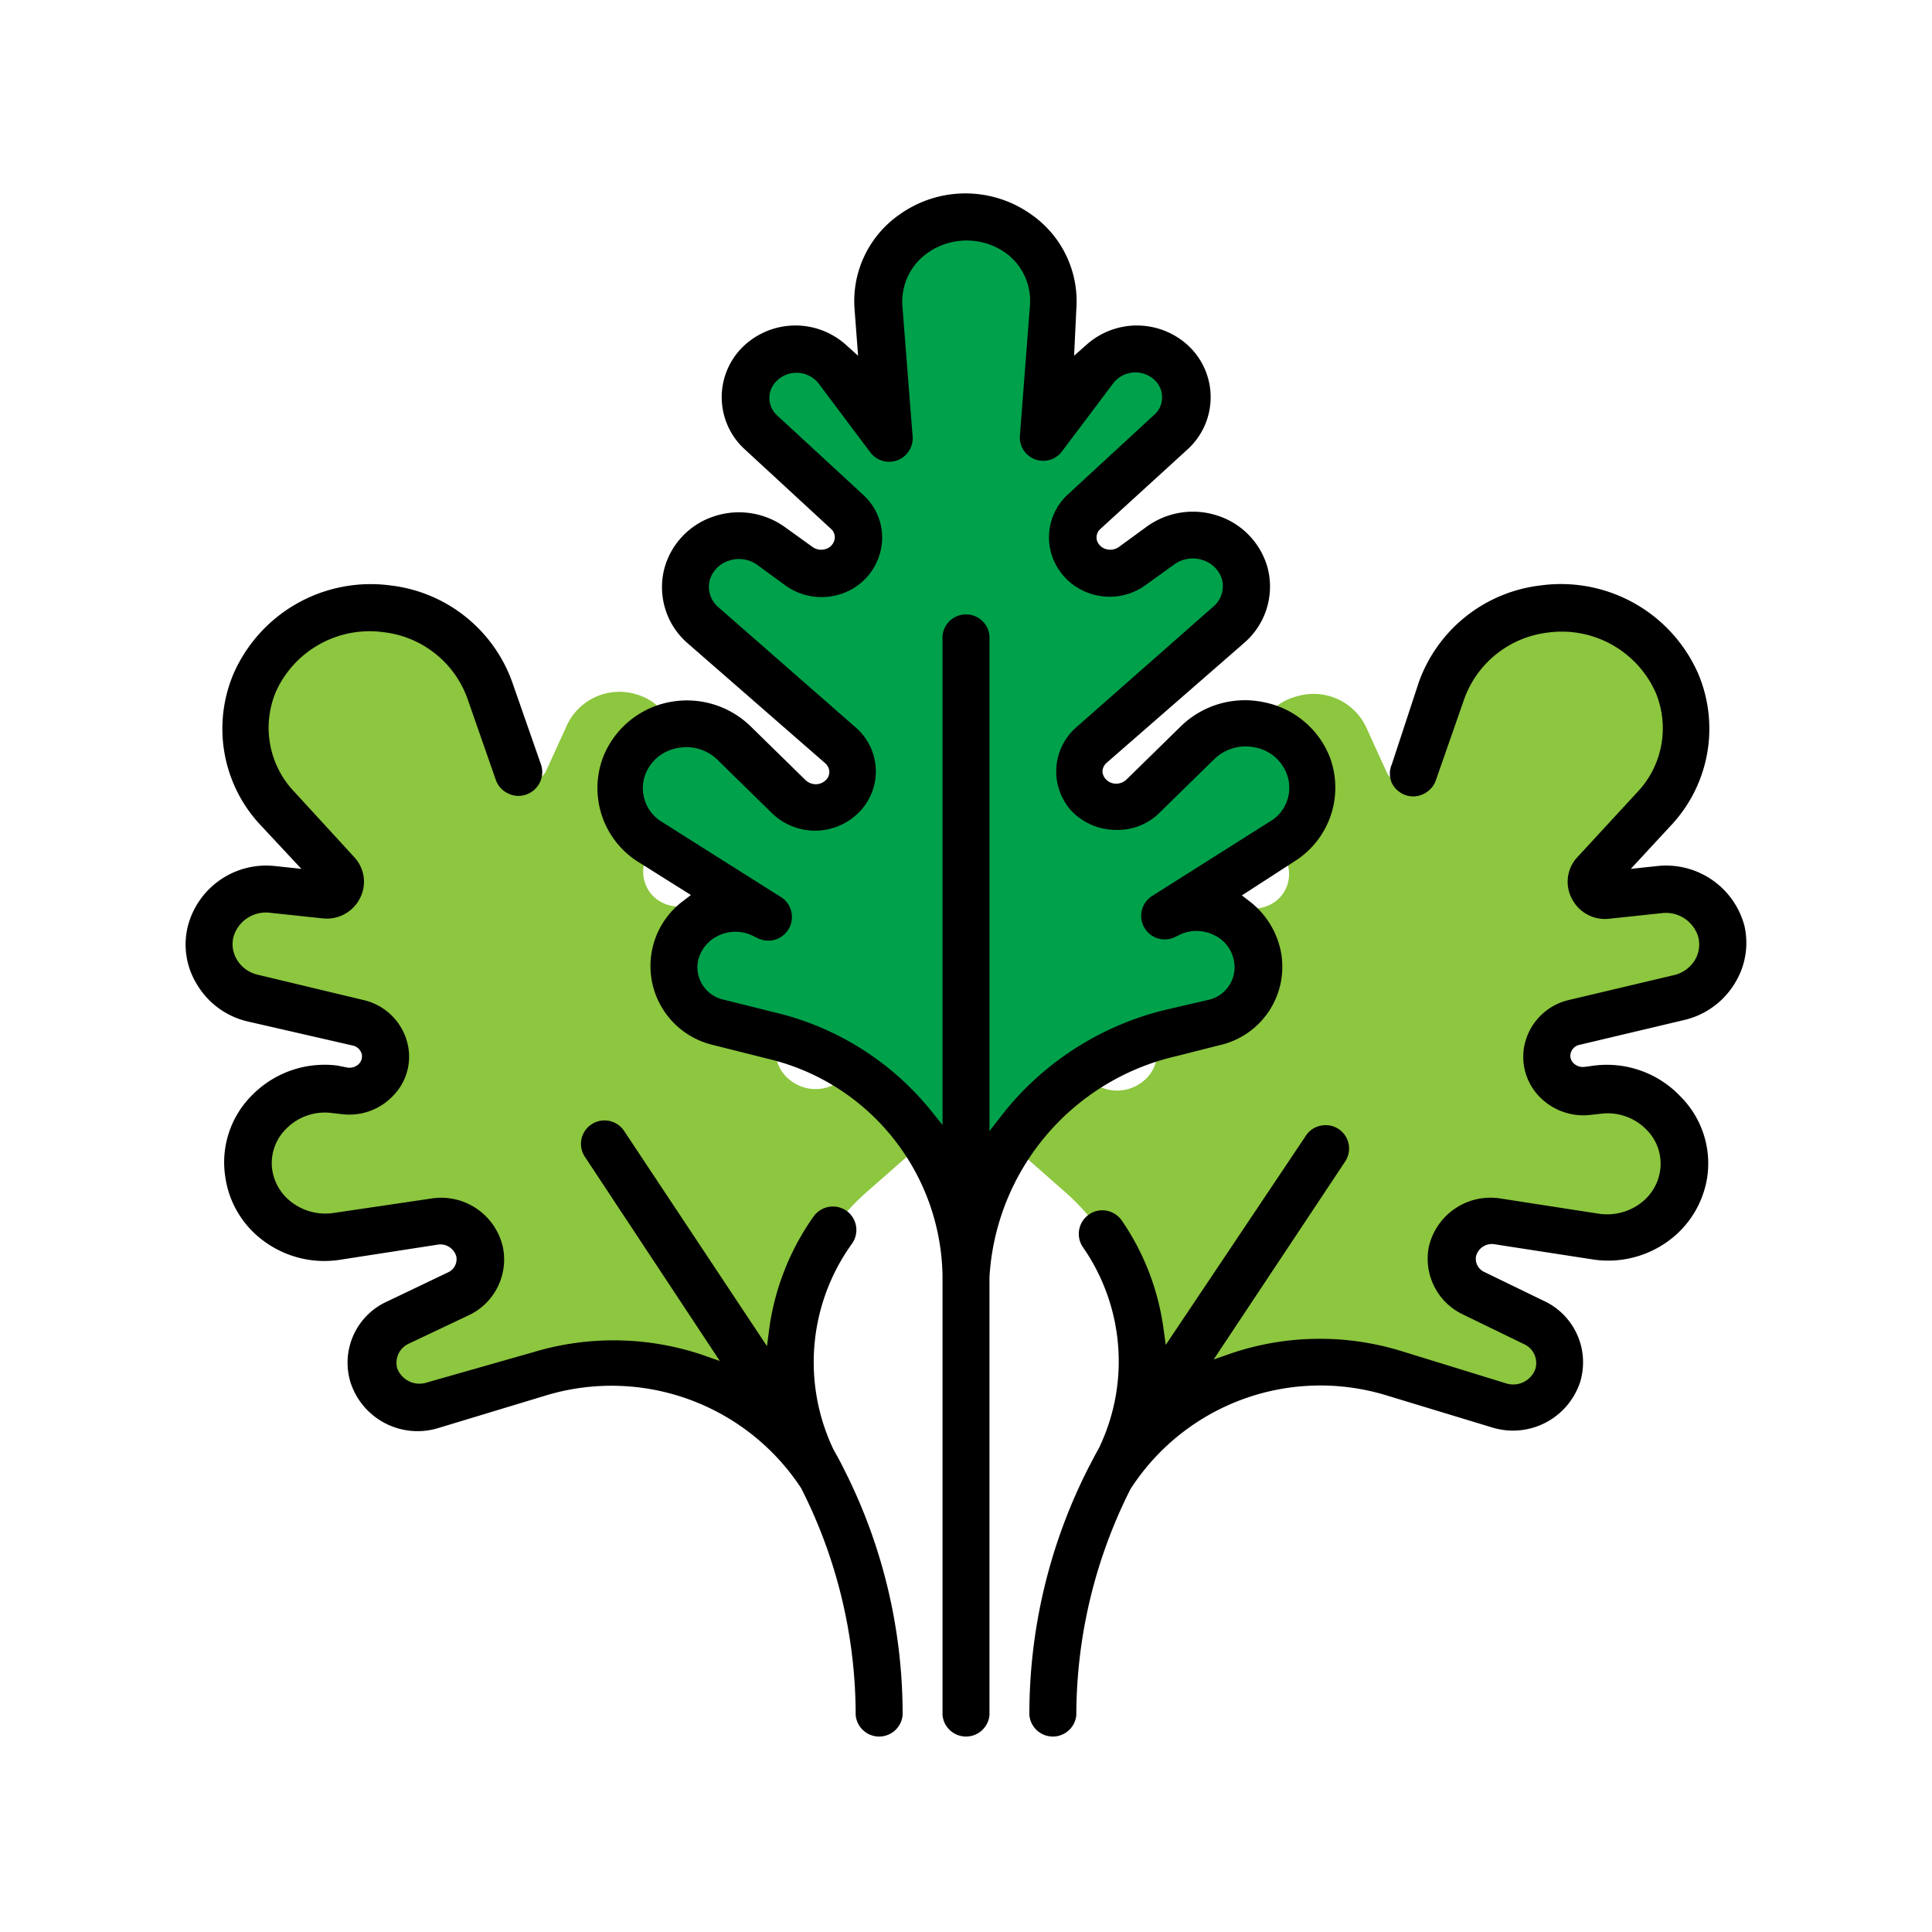 <svg xmlns='http://www.w3.org/2000/svg' viewBox='-10 -10 104.11 103.27' width='60' height='60'><defs><style>.cls-1{fill:#8dc63f}</style></defs><g id='vegetable-1-Layer_2' data-name='Layer 2'><g id='vegetable-1-Layer_1-2' data-name='Layer 1'><path class='cls-1' d='M34.32 69.26a12.19 12.19 0 012.48-15.53l4.44-3.9a2.36 2.36 0 00.12-3.45 2.57 2.57 0 00-3.22-.38l-3 1.92a2.21 2.21 0 01-2.61-.17 2 2 0 01-.25-2.86l3.35-4a3.88 3.88 0 00-.67-5.66 4.24 4.24 0 00-6.38 1.61l-.2.47a2 2 0 01-3 .72 1.85 1.85 0 01-.64-2l1.62-5.37a3 3 0 00-2.09-3.67 3.12 3.12 0 00-3.71 1.65l-1.14 2.5a.76.76 0 01-1.4-.06l-1.55-4.44a6.69 6.69 0 00-5.5-4.36 6.81 6.81 0 00-7.15 4A6.29 6.29 0 005 33.04l3.23 3.51a.72.72 0 01-.65 1.19l-2.82-.3a3.09 3.09 0 00-3.35 2.26 3 3 0 002.27 3.58l5.65 1.34a1.9 1.9 0 011.46 1.51 1.91 1.91 0 01-2.17 2.16L8 48.3a4.07 4.07 0 00-4.64 4.5 4.13 4.13 0 004.78 3.39l5.23-.81A2.15 2.15 0 0115.86 57a2.07 2.07 0 01-1.16 2.27l-3.24 1.54a2.39 2.39 0 00-1.3 2.86 2.55 2.55 0 003.17 1.62l5.74-1.74a13.32 13.32 0 0115.25 5.7z'/><path class='cls-1' d='M49.79 69.26a12.2 12.2 0 00-2.49-15.53l-4.43-3.9a2.36 2.36 0 01-.13-3.45A2.59 2.59 0 0146 46l3 2a2.22 2.22 0 002.62-.17 2 2 0 00.25-2.86L48.5 41a3.87 3.87 0 01.67-5.66 4.23 4.23 0 016.37 1.61l.21.47a2 2 0 003 .72 1.83 1.83 0 00.63-2l-1.61-5.37a2.94 2.94 0 012.13-3.67 3.13 3.13 0 013.71 1.65l1.14 2.5a.76.76 0 001.39-.06l1.56-4.44a6.69 6.69 0 015.5-4.36 6.82 6.82 0 017.15 4 6.29 6.29 0 01-1.18 6.76l-3.23 3.51a.72.72 0 00.64 1.19l2.83-.3a3.08 3.08 0 013.34 2.26 3 3 0 01-2.26 3.58l-5.65 1.34a1.9 1.9 0 00-1.46 1.51 1.9 1.9 0 002.17 2.16l.53-.06a4.07 4.07 0 014.64 4.5 4.14 4.14 0 01-4.78 3.39l-5.23-.81A2.15 2.15 0 0068.25 57a2.06 2.06 0 001.16 2.27l3.24 1.54a2.38 2.38 0 011.29 2.86 2.55 2.55 0 01-3.17 1.62L65 63.56a13.31 13.31 0 00-15.25 5.7z'/><path d='M44.88 2.18a4.46 4.46 0 011.88 4l-.54 7L49 9.46a2.79 2.79 0 014.17-.27 2.54 2.54 0 01-.09 3.67l-4.65 4.29a1.86 1.86 0 00-.43 2.06 2 2 0 003.09.86L52.53 19a2.93 2.93 0 014.53 1.45 2.69 2.69 0 01-.84 2.81l-7.42 6.47a1.86 1.86 0 00-.14 2.7 2.07 2.07 0 002.93.07l2.93-2.88a3.68 3.68 0 016 1.22 3.4 3.4 0 01-1.4 4.1l-6.33 4 .25-.12A3.33 3.33 0 0157.71 41v.09a3.06 3.06 0 01-2.31 3.64l-2.33.58a14.32 14.32 0 00-11 13.1 13.48 13.48 0 00-10.43-13l-2.94-.73A3.06 3.06 0 0126.38 41v-.09a3.33 3.33 0 014.71-2.13l.25.12-6.33-4a3.38 3.38 0 01-1.4-4.1 3.68 3.68 0 016-1.22l2.93 2.88a2.07 2.07 0 002.93-.07 1.86 1.86 0 00-.15-2.7l-7.42-6.48a2.73 2.73 0 01-.9-2.77A2.94 2.94 0 0131.58 19l1.48 1.08a2 2 0 003.09-.86 1.86 1.86 0 00-.49-2.06L31 12.86a2.52 2.52 0 01-.09-3.67 2.78 2.78 0 014.16.27l2.79 3.72-.54-7a4.47 4.47 0 011.89-4 4.87 4.87 0 015.67 0z' fill='#00a14b'/><path d='M61.66 30.38a4.81 4.81 0 00-3.51-2.95 4.94 4.94 0 00-4.52 1.29l-2.93 2.87a.8.8 0 01-.56.22.75.75 0 01-.55-.24.64.64 0 01-.18-.45.66.66 0 01.23-.44l7.42-6.47a4 4 0 001.22-4.13 4.1 4.1 0 00-2.63-2.7 4.24 4.24 0 00-3.87.59l-1.48 1.08a.81.81 0 01-.7.12.74.74 0 01-.47-.41.61.61 0 01.17-.68l4.7-4.29a3.8 3.8 0 00.13-5.49 4.07 4.07 0 00-5.55-.17l-.7.62.12-2.51a5.7 5.7 0 00-2.41-5.09 6.11 6.11 0 00-7.13 0 5.68 5.68 0 00-2.41 5.09l.19 2.51-.69-.62A4.07 4.07 0 0030 8.3a3.8 3.8 0 00.13 5.49l4.65 4.29a.6.6 0 01.16.68.7.7 0 01-.46.41.79.79 0 01-.7-.12L32.32 18a4.25 4.25 0 00-3.86-.59 4.08 4.08 0 00-2.63 2.7 4 4 0 001.22 4.13l7.42 6.47a.65.65 0 01.22.44.61.61 0 01-.17.45.78.78 0 01-.55.24.81.81 0 01-.56-.22l-2.93-2.87A4.92 4.92 0 0026 27.43a4.82 4.82 0 00-3.5 2.95A4.7 4.7 0 0024.35 36l2.88 1.81-.43.33a4.37 4.37 0 001.58 7.74l2.94.74a12.22 12.22 0 019.47 11.72V82a1.27 1.27 0 002.53 0V58.4A13 13 0 0153.4 46.49l2.33-.59A4.33 4.33 0 0059 40.75a4.55 4.55 0 00-1.65-2.59l-.43-.33L59.75 36a4.69 4.69 0 001.91-5.62zm-3.26 3.49l-6.33 4a1.27 1.27 0 001.24 2.21l.24-.12a2.11 2.11 0 011.85 0 1.9 1.9 0 011.07 1.29 1.8 1.8 0 01-1.35 2.21l-2.33.54a16 16 0 00-8.43 5.21c-.13.15-.25.31-.37.46l-.67.86V24.07a1.27 1.27 0 10-2.53 0V50.2l-.67-.83a15.37 15.37 0 00-8.19-5.19L29 43.45a1.79 1.79 0 01-1.38-2.12A2 2 0 0128.71 40a2.12 2.12 0 011.84 0l.25.12a1.27 1.27 0 001.2-2.25l-6.33-4a2.12 2.12 0 01-.89-2.57 2.27 2.27 0 011.68-1.4 2.41 2.41 0 012.21.63l2.93 2.87a3.33 3.33 0 004.74-.1 3.13 3.13 0 00-.24-4.53l-7.39-6.47a1.44 1.44 0 01-.45-1.5 1.55 1.55 0 011-1 1.69 1.69 0 011.56.23l1.48 1.08a3.32 3.32 0 002.91.51 3.2 3.2 0 002.11-1.93 3.11 3.11 0 00-.81-3.45l-4.65-4.29a1.27 1.27 0 010-1.85 1.52 1.52 0 012.25.14l2.79 3.72a1.27 1.27 0 002.28-.85l-.55-7A3.21 3.21 0 0140 3.2a3.64 3.64 0 014.18 0 3.19 3.19 0 011.32 2.85l-.54 7a1.26 1.26 0 002.27.85L50 10.22a1.51 1.51 0 012.24-.14 1.25 1.25 0 01.38.93 1.22 1.22 0 01-.42.92l-4.65 4.29a3.13 3.13 0 00-.81 3.45 3.24 3.24 0 002.12 1.93 3.3 3.3 0 002.9-.51L53.27 20a1.71 1.71 0 011.57-.23 1.57 1.57 0 011 1 1.44 1.44 0 01-.46 1.5L48 28.77a3.16 3.16 0 00-.24 4.53 3.33 3.33 0 002.35 1 3.19 3.19 0 002.39-.94l2.93-2.87a2.44 2.44 0 012.22-.63 2.27 2.27 0 011.68 1.4 2.11 2.11 0 01-.93 2.61z'/><path d='M84 39.46a4.37 4.37 0 00-4.71-3.21l-1.41.15L80.1 34a7.61 7.61 0 001.41-8.12A8.08 8.08 0 0073 21.13a7.94 7.94 0 00-6.54 5.2L65 30.77a1.26 1.26 0 000 1 1.31 1.31 0 00.72.65 1.26 1.26 0 001-.06 1.28 1.28 0 00.65-.72l1.55-4.44a5.47 5.47 0 014.47-3.53 5.54 5.54 0 015.82 3.21 5 5 0 01-1 5.41L75 35.77a1.94 1.94 0 00-.3 2.23 2 2 0 002 1.09l2.82-.3a1.82 1.82 0 012 1.3 1.65 1.65 0 01-.19 1.23 1.8 1.8 0 01-1.14.81l-5.66 1.34a3.18 3.18 0 00-2.4 2.53 3.08 3.08 0 00.81 2.66 3.3 3.3 0 002.76 1l.53-.06a2.93 2.93 0 012.49.85 2.59 2.59 0 01.74 2.21 2.68 2.68 0 01-1.07 1.77 3 3 0 01-2.26.55l-5.23-.81a3.41 3.41 0 00-3.9 2.58 3.32 3.32 0 001.85 3.67L72.1 62a1.12 1.12 0 01.64 1.34 1.27 1.27 0 01-1.6.78l-5.74-1.77a14.93 14.93 0 00-9 .14l-1 .35 7.08-10.66a1.26 1.26 0 00-1.31-1.94 1.24 1.24 0 00-.8.54l-7.55 11.27-.14-1a13.49 13.49 0 00-2.23-5.7 1.28 1.28 0 00-1.05-.55 1.22 1.22 0 00-.71.22 1.27 1.27 0 00-.34 1.76 10.77 10.77 0 01.87 10.83c-.18.32-.34.63-.5.94a1.47 1.47 0 00-.09.17A29.25 29.25 0 0045.47 82 1.27 1.27 0 0048 82a27.08 27.08 0 012.92-12.18 12.17 12.17 0 0113.75-5.06l5.73 1.74a3.81 3.81 0 004.75-2.45 3.65 3.65 0 00-2-4.39L70 58.13a.78.78 0 01-.46-.86.88.88 0 011-.64l5.24.81a5.49 5.49 0 004.14-1A5.24 5.24 0 0082 53a5.1 5.1 0 00-1.44-4.33A5.46 5.46 0 0075.92 47l-.52.07a.73.73 0 01-.62-.21.55.55 0 01-.15-.48.62.62 0 01.5-.5l5.65-1.34a4.34 4.34 0 002.72-2 4.13 4.13 0 00.5-3.08zM19.44 64.77a12.22 12.22 0 0113.73 5A27 27 0 0136.11 82a1.27 1.27 0 002.53 0 29.15 29.15 0 00-3.15-13.23l-.07-.14-.07-.14c-.14-.27-.29-.54-.44-.81a10.92 10.92 0 011-11.08 1.27 1.27 0 00-.29-1.77 1.28 1.28 0 00-1.77.29 13.7 13.7 0 00-2.39 6l-.13 1-7.7-11.6a1.27 1.27 0 00-1.76-.35 1.26 1.26 0 00-.35 1.75l7.27 11-1-.35a15 15 0 00-9-.14L13 64.08a1.28 1.28 0 01-1.6-.78A1.13 1.13 0 0112 62l3.25-1.54a3.32 3.32 0 001.85-3.67 3.41 3.41 0 00-3.89-2.62L8 54.94a3 3 0 01-2.25-.55 2.69 2.69 0 01-1.08-1.77 2.59 2.59 0 01.75-2.21 2.92 2.92 0 012.49-.85l.52.06a3.25 3.25 0 002.76-1A3 3 0 0012 46a3.17 3.17 0 00-2.41-2.53l-5.68-1.36a1.77 1.77 0 01-1.14-.81 1.61 1.61 0 01-.19-1.23 1.82 1.82 0 012-1.3l2.82.3a2 2 0 002-1.09 1.94 1.94 0 00-.31-2.21l-3.22-3.51a5 5 0 01-1-5.41 5.54 5.54 0 015.82-3.2 5.46 5.46 0 014.48 3.52l1.55 4.44a1.24 1.24 0 00.65.72 1.23 1.23 0 001 .06 1.28 1.28 0 00.78-1.62l-1.55-4.44a7.94 7.94 0 00-6.54-5.2 8.07 8.07 0 00-8.46 4.72A7.59 7.59 0 004 34l2.24 2.4-1.41-.15a4.36 4.36 0 00-4.7 3.21 4.08 4.08 0 00.48 3.16 4.31 4.31 0 002.72 2L9 45.92a.64.64 0 01.5.49.59.59 0 01-.15.49.72.72 0 01-.62.21L8.18 47a5.48 5.48 0 00-4.6 1.6A5.1 5.1 0 002.14 53a5.18 5.18 0 002.08 3.46 5.49 5.49 0 004.14 1l5.23-.81a.89.89 0 011 .64.78.78 0 01-.46.86l-3.24 1.55a3.62 3.62 0 00-2 4.38 3.8 3.8 0 004.74 2.45z'/></g></g></svg>